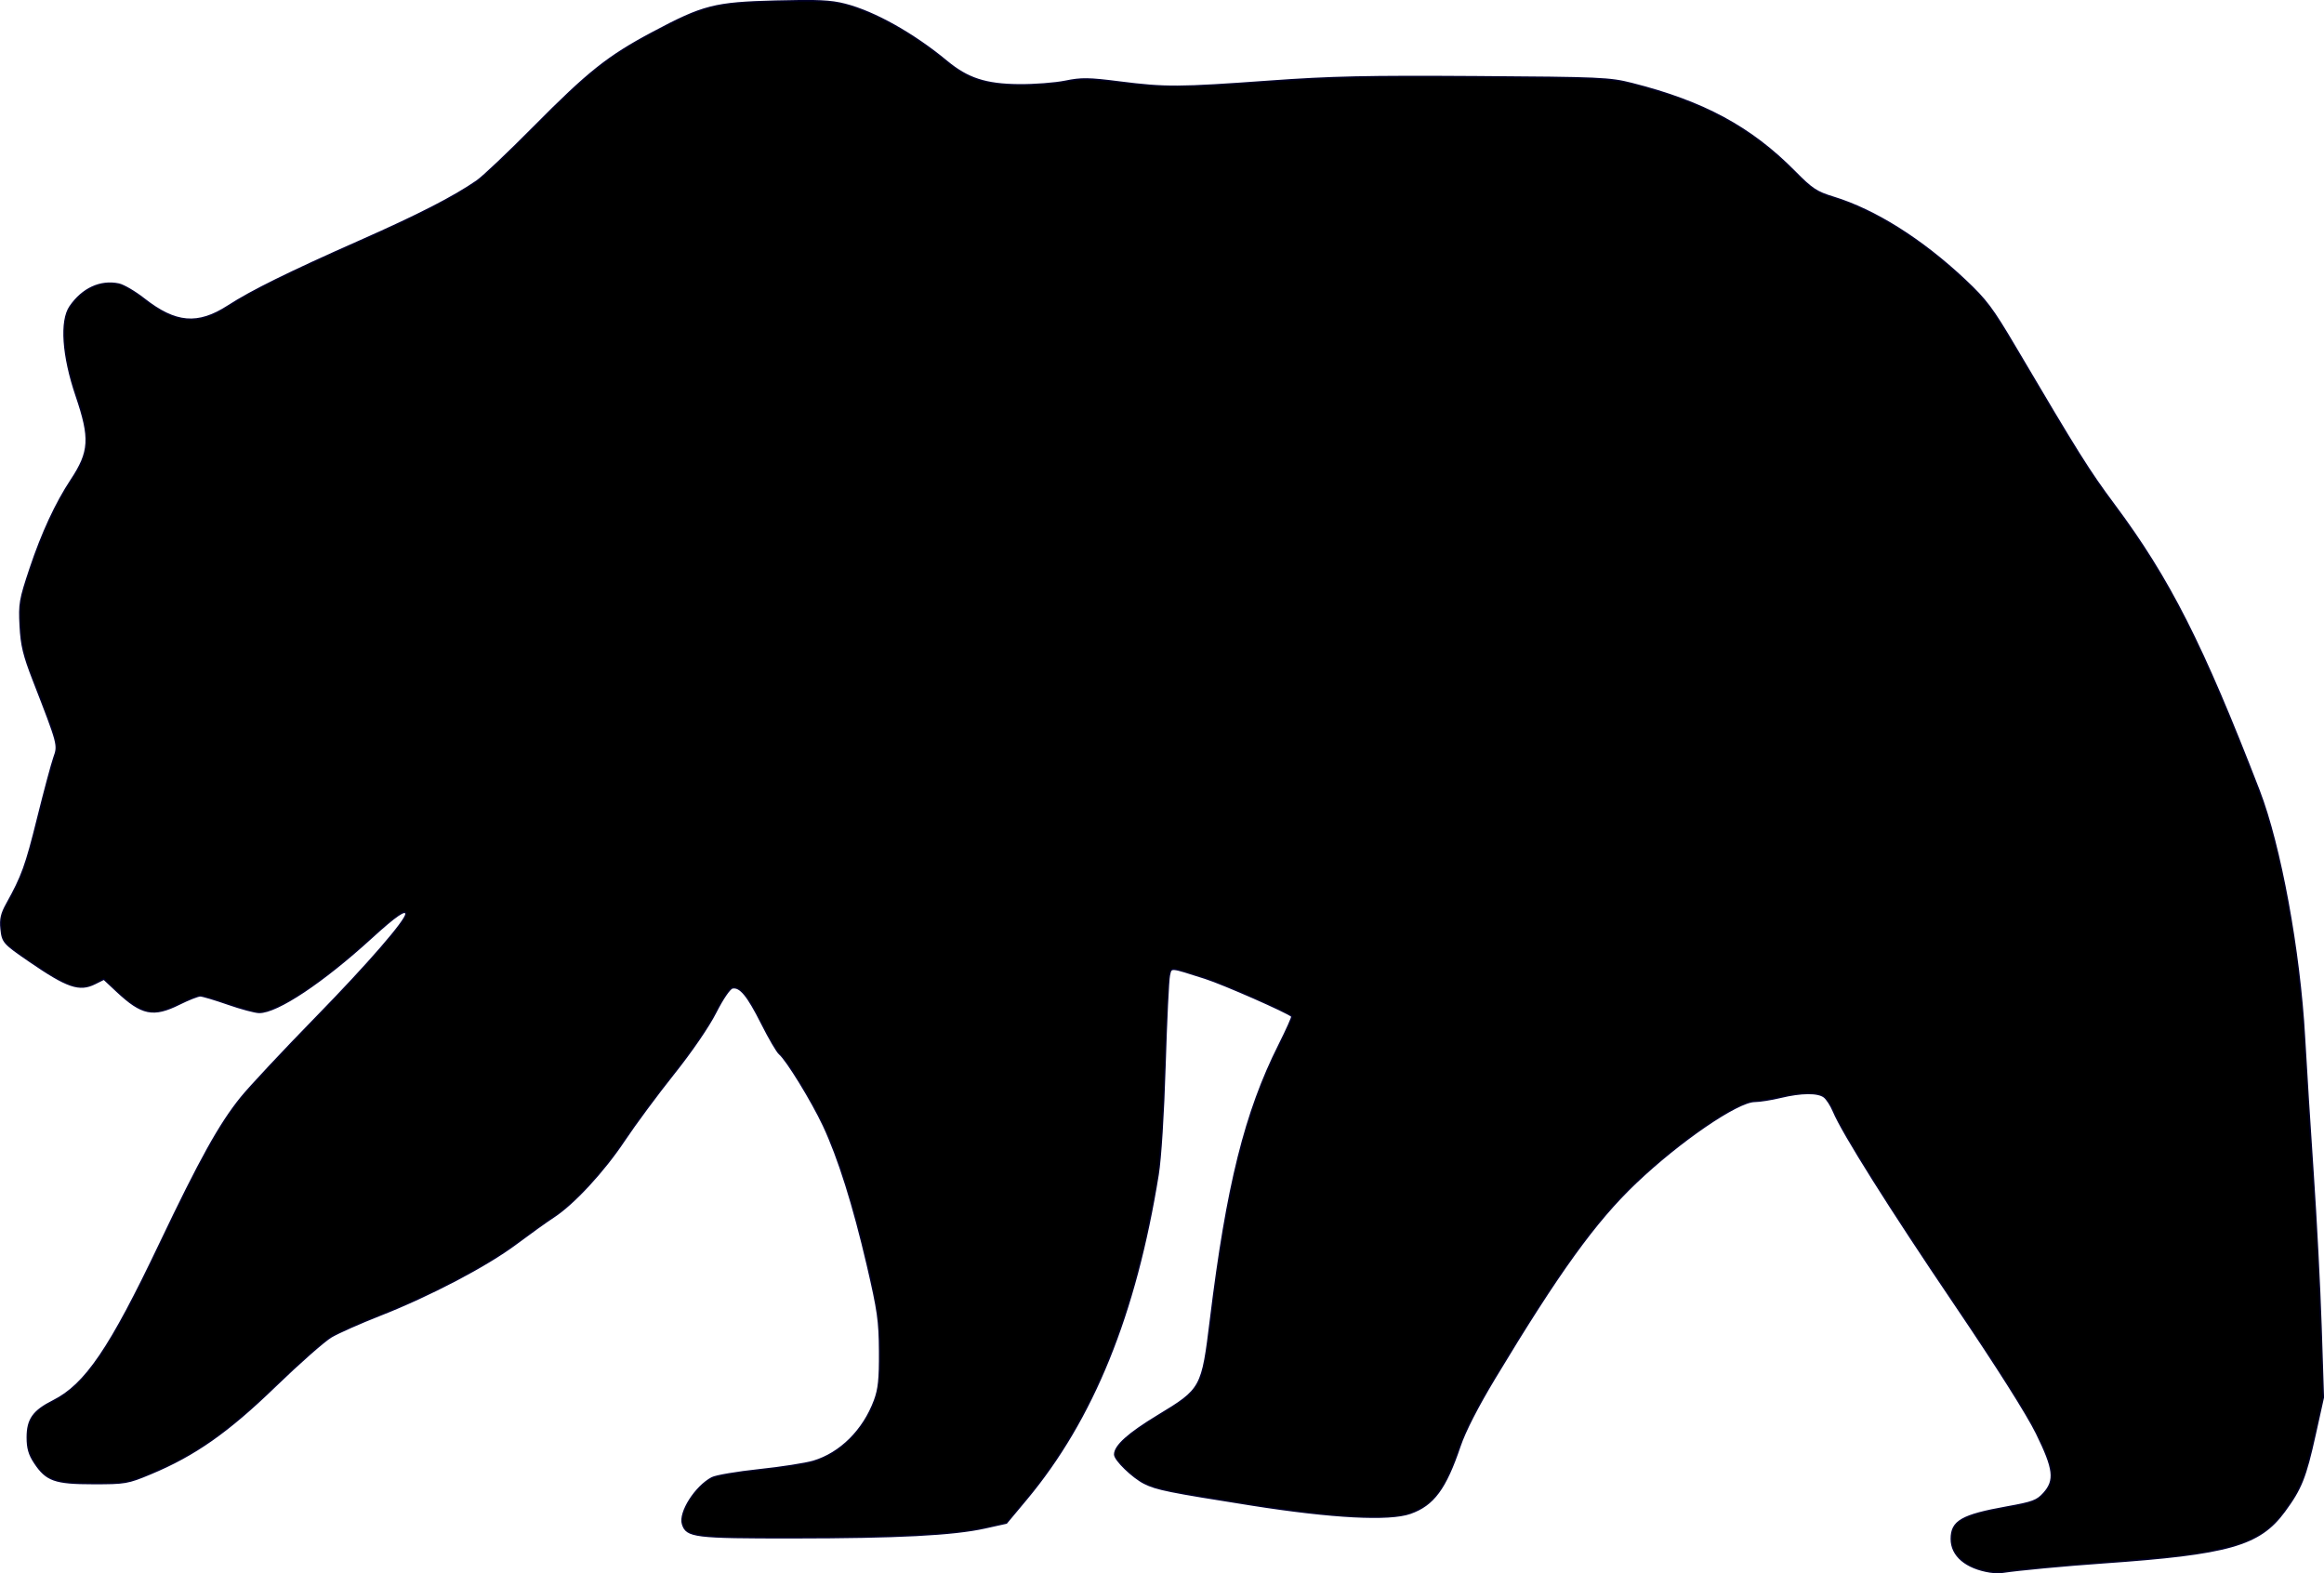 <?xml version="1.0" encoding="UTF-8" standalone="no"?>
<!-- Created with Inkscape (http://www.inkscape.org/) -->
<svg version="1.1" width="179.372mm" height="121.419mm" viewBox="0 0 179.372 121.419" id="svg8" xmlns="http://www.w3.org/2000/svg" xmlns:svg="http://www.w3.org/2000/svg">
  <defs id="defs2"/>
  <g transform="translate(-1.696,-165.364)" id="layer1">
    <path d="m 155.312,286.679 c -1.872,-0.295 -3.003,-1.253 -3.003,-2.544 0,-1.371 0.803,-1.831 4.291,-2.458 1.988,-0.357 2.322,-0.482 2.843,-1.06 0.904,-1.005 0.8,-1.874 -0.558,-4.64 -0.725,-1.476 -3.047,-5.144 -6.303,-9.954 -5.03,-7.43 -8.667,-13.211 -9.368,-14.891 -0.192,-0.458 -0.516,-0.961 -0.721,-1.117 -0.487,-0.369 -1.772,-0.358 -3.377,0.029 -0.708,0.171 -1.603,0.312 -1.988,0.314 -1.334,0.007 -5.813,3.074 -9.197,6.298 -3.123,2.975 -5.942,6.882 -10.874,15.069 -1.337,2.22 -2.296,4.094 -2.689,5.256 -1.106,3.272 -2.038,4.532 -3.82,5.162 -1.62,0.573 -6.016,0.343 -12.236,-0.639 -6.413,-1.012 -7.354,-1.202 -8.292,-1.674 -0.896,-0.451 -2.285,-1.796 -2.283,-2.213 0.002,-0.667 1.049,-1.607 3.331,-2.992 3.388,-2.055 3.413,-2.101 4.068,-7.436 1.266,-10.324 2.677,-15.977 5.285,-21.173 0.589,-1.174 1.035,-2.171 0.991,-2.216 -0.304,-0.304 -5.304,-2.503 -6.703,-2.949 -2.785,-0.886 -2.612,-0.873 -2.769,-0.203 -0.077,0.328 -0.227,3.444 -0.334,6.925 -0.115,3.779 -0.33,7.18 -0.533,8.441 -1.736,10.784 -5.024,18.888 -10.163,25.046 l -1.539,1.844 -1.663,0.368 c -2.428,0.538 -6.745,0.761 -14.813,0.766 -7.604,0.005 -8.2,-0.069 -8.511,-1.05 -0.283,-0.891 0.996,-2.901 2.268,-3.566 0.307,-0.16 1.948,-0.438 3.647,-0.618 1.699,-0.18 3.581,-0.473 4.181,-0.653 2.084,-0.623 3.867,-2.398 4.722,-4.702 0.325,-0.876 0.405,-1.644 0.392,-3.781 -0.014,-2.37 -0.124,-3.144 -0.94,-6.65 -1.087,-4.666 -2.232,-8.305 -3.398,-10.793 -0.888,-1.894 -2.836,-5.069 -3.396,-5.534 -0.183,-0.152 -0.796,-1.199 -1.362,-2.326 -1.093,-2.176 -1.674,-2.883 -2.273,-2.765 -0.215,0.042 -0.758,0.838 -1.299,1.904 -0.552,1.088 -1.869,3.009 -3.244,4.733 -1.273,1.595 -2.984,3.907 -3.803,5.136 -1.594,2.394 -3.912,4.9 -5.467,5.912 -0.527,0.342 -1.825,1.272 -2.886,2.066 -2.275,1.703 -6.647,3.996 -10.512,5.513 -1.521,0.597 -3.207,1.345 -3.746,1.661 -0.539,0.316 -2.485,2.03 -4.324,3.809 -3.671,3.551 -6.225,5.342 -9.646,6.766 -1.745,0.726 -1.935,0.759 -4.398,0.757 -2.972,-0.002 -3.621,-0.233 -4.531,-1.607 -0.421,-0.636 -0.56,-1.12 -0.56,-1.948 0,-1.396 0.461,-2.046 1.999,-2.819 2.493,-1.253 4.372,-4.019 8.224,-12.103 3.111,-6.529 4.624,-9.253 6.28,-11.302 0.667,-0.825 3.295,-3.633 5.841,-6.239 3.942,-4.036 6.882,-7.423 6.882,-7.93 0,-0.435 -0.78,0.099 -2.682,1.833 -3.758,3.428 -7.263,5.759 -8.65,5.752 -0.316,-0.001 -1.395,-0.29 -2.398,-0.641 -1.003,-0.351 -1.971,-0.639 -2.151,-0.641 -0.18,-10e-4 -0.904,0.284 -1.609,0.634 -2.019,1.003 -2.891,0.826 -4.823,-0.981 l -1.007,-0.942 -0.694,0.346 c -1.198,0.597 -2.119,0.281 -5.055,-1.735 -2,-1.374 -2.073,-1.457 -2.18,-2.479 -0.078,-0.751 0.017,-1.171 0.436,-1.926 1.189,-2.138 1.478,-2.938 2.386,-6.595 0.52,-2.095 1.087,-4.208 1.259,-4.695 0.35,-0.988 0.359,-0.954 -1.592,-5.98 -0.752,-1.937 -0.933,-2.688 -1.012,-4.194 -0.089,-1.705 -0.035,-2.018 0.769,-4.424 0.912,-2.729 1.985,-5.045 3.164,-6.828 1.443,-2.183 1.505,-3.221 0.389,-6.504 -1.051,-3.093 -1.236,-5.776 -0.475,-6.884 0.952,-1.385 2.345,-2.026 3.752,-1.728 0.371,0.079 1.245,0.591 1.943,1.139 2.439,1.916 4.164,2.062 6.502,0.551 1.827,-1.181 4.688,-2.592 10.204,-5.033 4.534,-2.006 7.183,-3.365 8.994,-4.612 0.472,-0.325 2.451,-2.2 4.398,-4.167 4.21,-4.252 5.726,-5.458 9.167,-7.288 3.926,-2.089 4.771,-2.304 9.503,-2.427 3.236,-0.084 4.23,-0.038 5.35,0.249 2.261,0.579 5.274,2.268 7.839,4.394 1.617,1.34 3.008,1.793 5.578,1.817 1.18,0.011 2.791,-0.112 3.58,-0.273 1.248,-0.255 1.796,-0.247 4.207,0.059 3.525,0.447 4.536,0.441 11.547,-0.064 4.774,-0.344 7.516,-0.404 15.955,-0.349 9.593,0.063 10.297,0.094 12.014,0.528 5.543,1.401 9.186,3.37 12.564,6.789 1.341,1.357 1.687,1.587 3.003,1.989 3.199,0.979 6.822,3.26 10.153,6.395 1.619,1.523 2.105,2.171 3.862,5.149 4.891,8.289 5.692,9.567 7.64,12.182 4.26,5.718 6.82,10.767 11.181,22.046 1.637,4.234 3.139,12.397 3.507,19.058 0.127,2.3 0.426,7.029 0.664,10.51 0.238,3.481 0.514,8.79 0.612,11.799 l 0.18,5.471 -0.634,2.861 c -0.739,3.335 -1.079,4.185 -2.374,5.942 -1.927,2.613 -4.287,3.28 -13.997,3.958 -2.896,0.202 -6.587,0.549 -7.723,0.726 -0.236,0.037 -0.67,0.029 -0.965,-0.018 z" id="path850" style="fill:#000000;fill-opacity:1;stroke:#000026;stroke-width:0.124;stroke-linejoin:miter;stroke-miterlimit:10;stroke-dasharray:none;stroke-opacity:1"/>
  </g>
</svg>